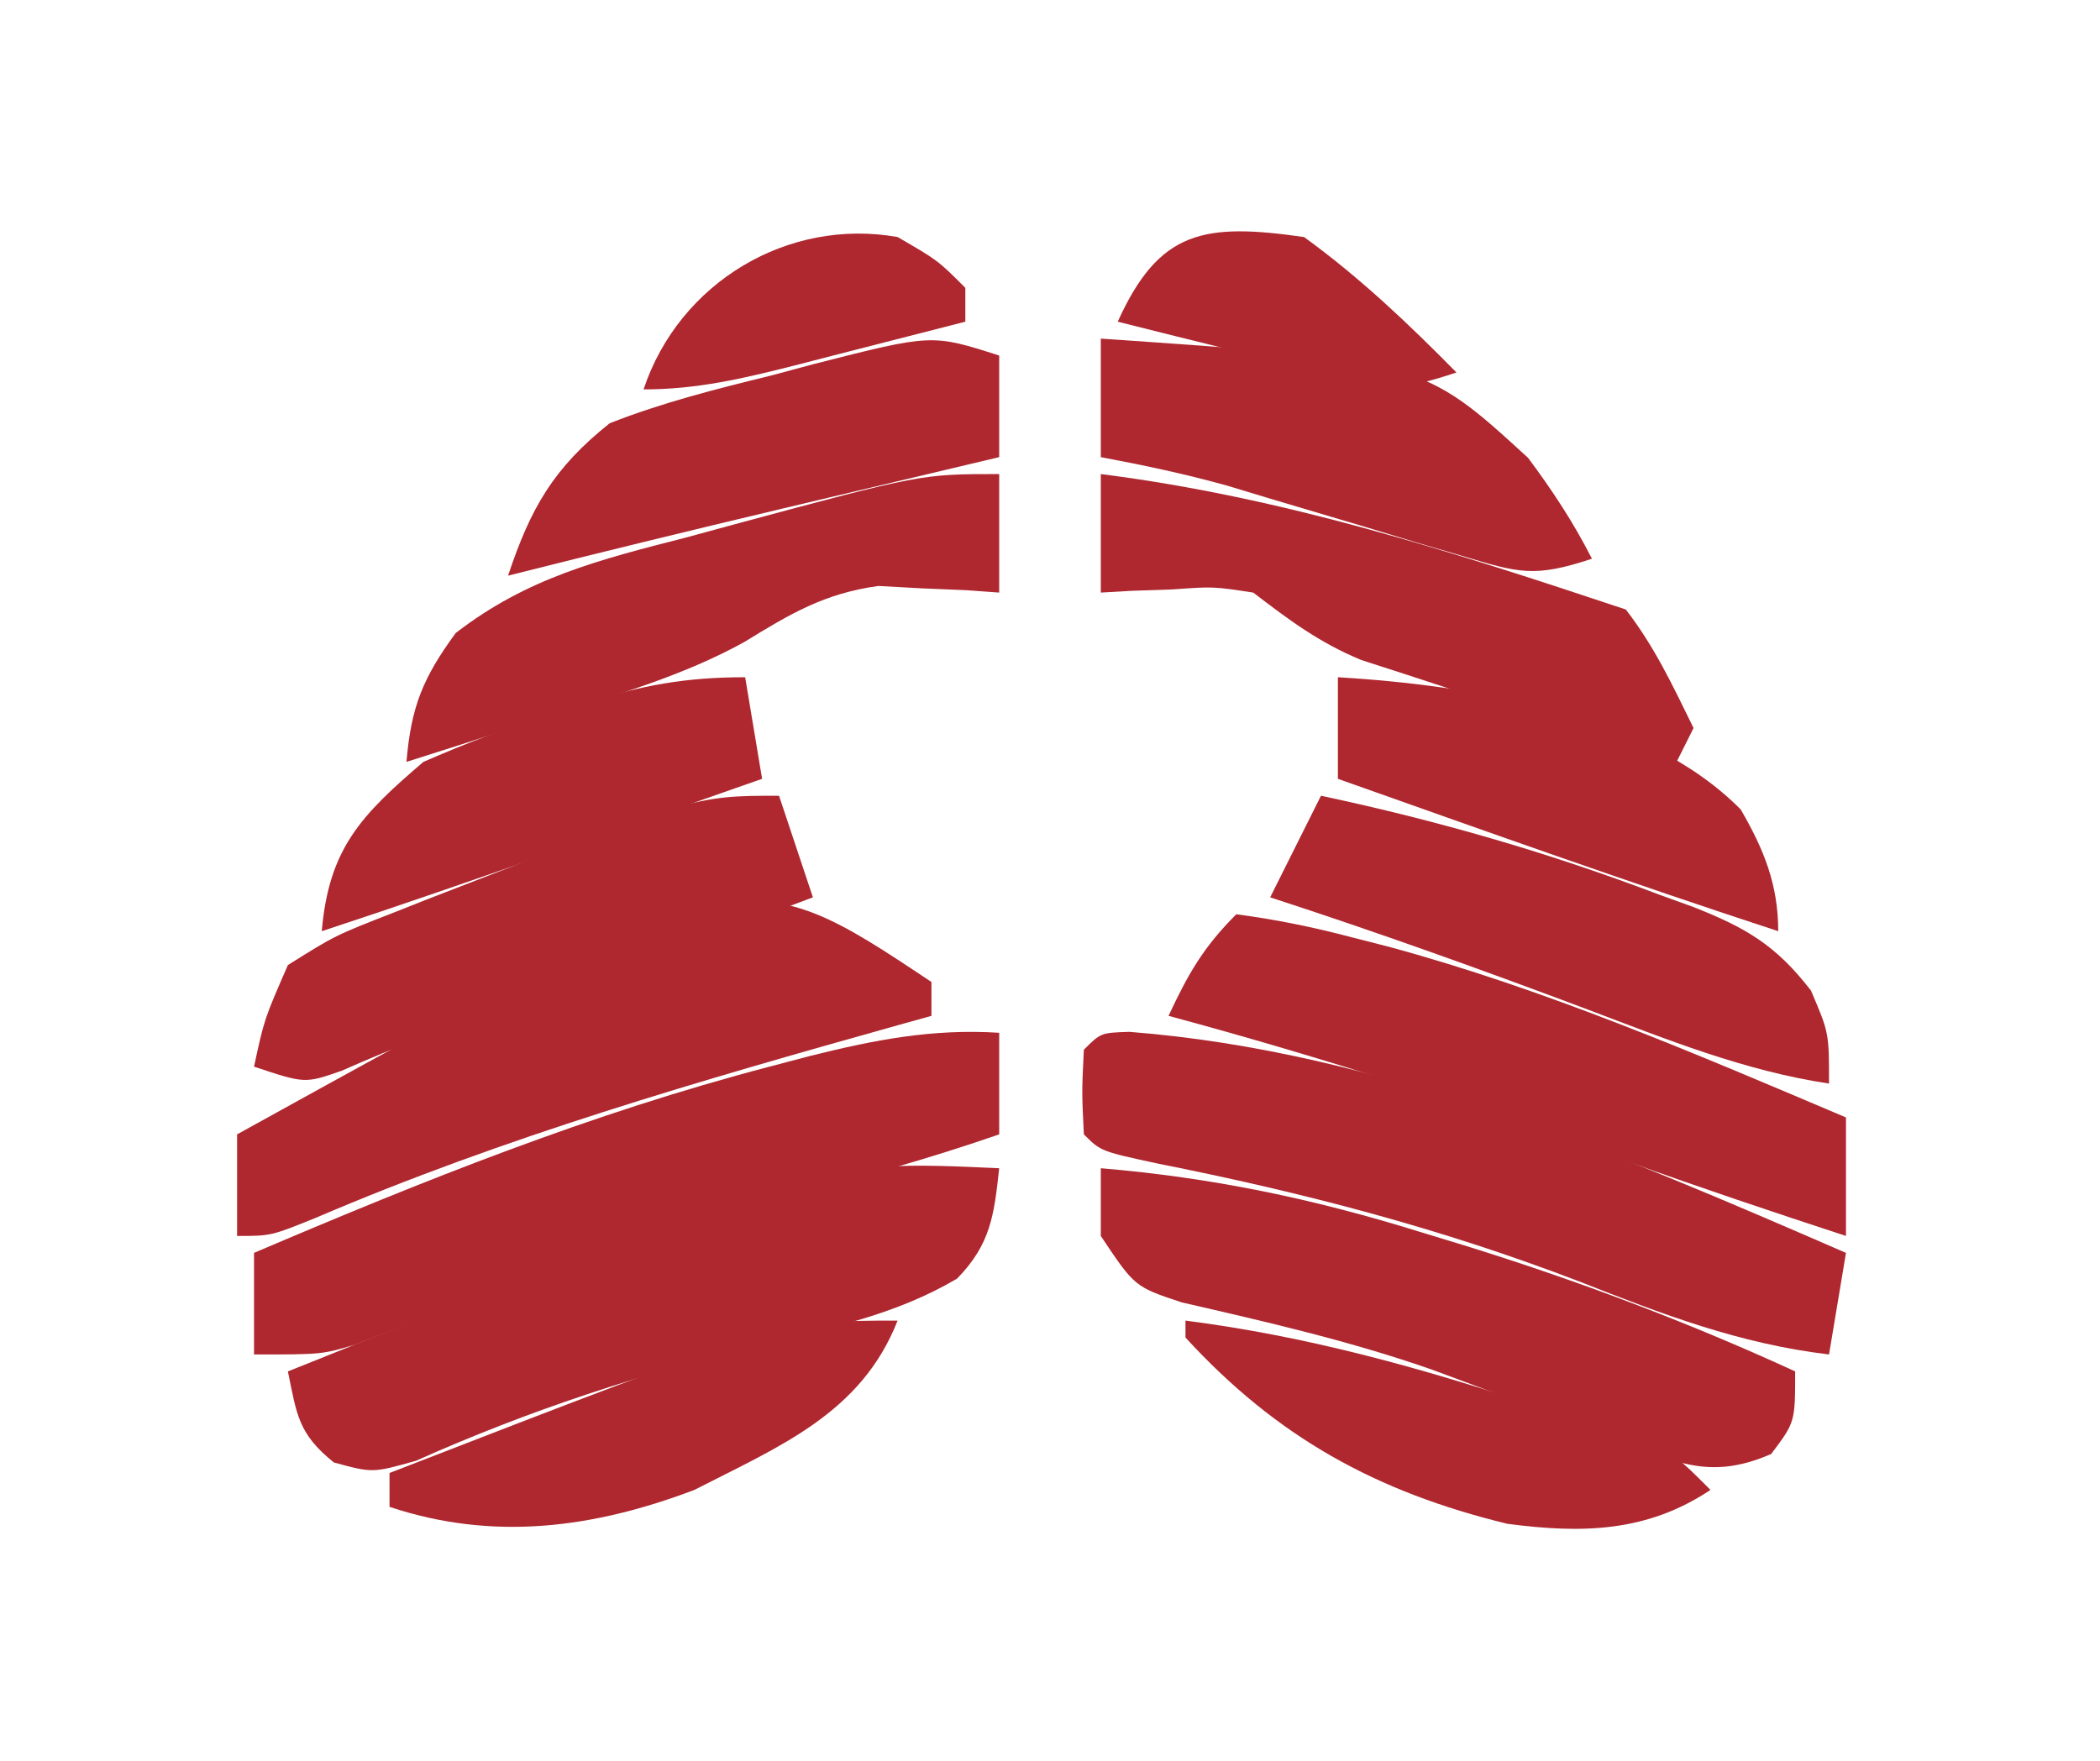 <?xml version="1.0" encoding="UTF-8"?>
<svg version="1.1" xmlns="http://www.w3.org/2000/svg" width="124" height="104">
<path d="M0 0 C14.836 1.153 28.811 7.191 42.312 13.055 C41.983 15.035 41.653 17.015 41.312 19.055 C36.004 18.421 31.491 16.686 26.562 14.742 C18.384 11.602 10.261 9.486 1.68 7.781 C-1.688 7.055 -1.688 7.055 -2.688 6.055 C-2.812 3.555 -2.812 3.555 -2.688 1.055 C-1.688 0.055 -1.688 0.055 0 0 Z " fill="#AF272F" transform="translate(66.688,60.945)"/>
<path d="M0 0 C0 1.98 0 3.96 0 6 C-4.192 7.452 -8.382 8.622 -12.688 9.688 C-19.874 11.518 -26.75 14.016 -33.653 16.714 C-34.421 17.009 -35.189 17.305 -35.98 17.609 C-37 18.011 -37 18.011 -38.04 18.421 C-40 19 -40 19 -44 19 C-44 17.02 -44 15.04 -44 13 C-34.021 8.74 -24.074 4.752 -13.562 2 C-12.777 1.793 -11.992 1.586 -11.182 1.372 C-7.378 0.422 -3.953 -0.252 0 0 Z " fill="#AF272F" transform="translate(59,61)"/>
<path d="M0 0 C-0.299 2.767 -0.506 4.496 -2.488 6.52 C-6.107 8.652 -9.873 9.417 -13.938 10.375 C-21.101 12.132 -27.689 14.261 -34.434 17.277 C-37 18 -37 18 -39.285 17.379 C-41.388 15.688 -41.471 14.577 -42 12 C-10.833 -0.492 -10.833 -0.492 0 0 Z " fill="#AF272F" transform="translate(59,69)"/>
<path d="M0 0 C6.583 0.556 12.512 1.793 18.812 3.75 C19.68 4.014 20.548 4.279 21.442 4.551 C28.151 6.637 34.611 9.065 41 12 C41 15 41 15 39.582 16.879 C35.92 18.469 33.932 17.341 30.296 15.978 C29.005 15.463 29.005 15.463 27.688 14.938 C25.894 14.259 24.098 13.586 22.301 12.918 C20.964 12.42 20.964 12.42 19.6 11.912 C14.75 10.211 9.777 9.072 4.773 7.922 C2 7 2 7 0 4 C0 2.68 0 1.36 0 0 Z " fill="#AF272F" transform="translate(65,69)"/>
<path d="M0 0 C0 0.66 0 1.32 0 2 C-0.648 2.181 -1.297 2.361 -1.965 2.547 C-13.669 5.828 -25.184 9.143 -36.367 13.934 C-39 15 -39 15 -41 15 C-41 13.02 -41 11.04 -41 9 C-11.209 -7.473 -11.209 -7.473 0 0 Z " fill="#AF272F" transform="translate(55,58)"/>
<path d="M0 0 C2.399 0.319 4.547 0.76 6.875 1.375 C7.566 1.551 8.257 1.728 8.969 1.909 C18.274 4.429 27.14 8.243 36 12 C36 14.31 36 16.62 36 19 C31.683 17.587 27.383 16.144 23.109 14.605 C14.15 11.384 5.196 8.477 -4 6 C-2.848 3.532 -1.952 1.952 0 0 Z " fill="#AF272F" transform="translate(73,54)"/>
<path d="M0 0 C0.66 1.98 1.32 3.96 2 6 C-4.272 8.374 -10.578 10.627 -16.908 12.838 C-17.623 13.089 -18.338 13.339 -19.074 13.598 C-20.094 13.954 -20.094 13.954 -21.134 14.317 C-22.724 14.899 -24.283 15.564 -25.832 16.246 C-28 17 -28 17 -31 16 C-30.395 13.195 -30.395 13.195 -29 10 C-26.199 8.242 -26.199 8.242 -22.688 6.875 C-22.071 6.631 -21.455 6.386 -20.819 6.134 C-5.006 0 -5.006 0 0 0 Z " fill="#AF272F" transform="translate(46,47)"/>
<path d="M0 0 C6.874 1.459 13.501 3.375 20.062 5.875 C21.027 6.223 21.027 6.223 22.01 6.579 C25.119 7.807 26.877 8.84 28.934 11.508 C30 14 30 14 30 17 C25.001 16.248 20.452 14.406 15.75 12.625 C9.538 10.287 3.312 8.053 -3 6 C-2.01 4.02 -1.02 2.04 0 0 Z " fill="#AF272F" transform="translate(78,47)"/>
<path d="M0 0 C0 2.31 0 4.62 0 7 C-0.641 6.954 -1.281 6.907 -1.941 6.859 C-2.806 6.823 -3.671 6.787 -4.562 6.75 C-5.409 6.704 -6.256 6.657 -7.129 6.609 C-10.309 7.042 -12.333 8.249 -15.039 9.913 C-18.629 11.903 -22.537 13.018 -26.438 14.25 C-27.264 14.518 -28.091 14.786 -28.943 15.062 C-30.96 15.715 -32.98 16.359 -35 17 C-34.721 13.742 -34.04 12.054 -32.094 9.391 C-27.862 6.121 -23.628 5.062 -18.5 3.75 C-17.563 3.495 -16.626 3.24 -15.66 2.977 C-4.616 0 -4.616 0 0 0 Z " fill="#AF272F" transform="translate(59,28)"/>
<path d="M0 0 C10.799 1.37 20.721 4.574 31 8 C32.711 10.216 33.753 12.462 35 15 C34.67 15.66 34.34 16.32 34 17 C30.579 15.908 27.164 14.799 23.75 13.688 C22.782 13.379 21.814 13.07 20.816 12.752 C19.882 12.446 18.947 12.14 17.984 11.824 C17.126 11.547 16.267 11.269 15.382 10.983 C12.899 9.958 11.122 8.623 9 7 C6.641 6.64 6.641 6.64 4.25 6.812 C3.451 6.84 2.652 6.867 1.828 6.895 C1.225 6.929 0.622 6.964 0 7 C0 4.69 0 2.38 0 0 Z " fill="#AF272F" transform="translate(65,28)"/>
<path d="M0 0 C18.969 1.308 18.969 1.308 25.23 7.043 C26.67 8.976 27.907 10.855 29 13 C25.579 14.14 24.651 13.831 21.289 12.82 C20.374 12.551 19.459 12.281 18.516 12.004 C17.085 11.569 17.085 11.569 15.625 11.125 C13.743 10.563 11.86 10.003 9.977 9.445 C8.725 9.067 8.725 9.067 7.448 8.68 C4.98 7.994 2.517 7.471 0 7 C0 4.69 0 2.38 0 0 Z " fill="#AF272F" transform="translate(65,20)"/>
<path d="M0 0 C0 1.98 0 3.96 0 6 C-0.891 6.211 -0.891 6.211 -1.801 6.427 C-4.534 7.076 -7.267 7.725 -10 8.375 C-10.935 8.597 -11.869 8.818 -12.832 9.047 C-18.23 10.33 -23.62 11.642 -29 13 C-27.664 8.992 -26.316 6.642 -23 4 C-19.9 2.779 -16.732 1.98 -13.5 1.188 C-12.645 0.959 -11.791 0.73 -10.91 0.494 C-3.974 -1.275 -3.974 -1.275 0 0 Z " fill="#AF272F" transform="translate(59,21)"/>
<path d="M0 0 C7.778 0.467 18.158 2.099 23.789 7.816 C25.156 10.172 26 12.253 26 15 C17.282 12.147 8.645 9.067 0 6 C0 4.02 0 2.04 0 0 Z " fill="#AF272F" transform="translate(79,40)"/>
<path d="M0 0 C0.33 1.98 0.66 3.96 1 6 C-2.208 7.126 -5.417 8.25 -8.625 9.375 C-9.529 9.692 -10.432 10.009 -11.363 10.336 C-15.898 11.925 -20.435 13.499 -25 15 C-24.58 10.104 -22.675 8.145 -19 5 C-16.43 3.88 -14.095 2.984 -11.438 2.188 C-10.778 1.972 -10.119 1.756 -9.439 1.533 C-6.101 0.476 -3.539 0 0 0 Z " fill="#AF272F" transform="translate(44,40)"/>
<path d="M0 0 C-2.149 5.486 -6.984 7.428 -12 10 C-17.953 12.258 -23.867 13.044 -30 11 C-30 10.34 -30 9.68 -30 9 C-6.786 0 -6.786 0 0 0 Z " fill="#AF272F" transform="translate(53,78)"/>
<path d="M0 0 C7.108 0.908 13.781 2.754 20.562 5 C21.36 5.261 22.158 5.522 22.98 5.792 C24.106 6.173 24.106 6.173 25.254 6.562 C26.264 6.905 26.264 6.905 27.295 7.254 C29 8 29 8 31 10 C27.221 12.52 23.368 12.576 19 12 C11.274 10.122 5.39 6.885 0 1 C0 0.67 0 0.34 0 0 Z " fill="#AF272F" transform="translate(70,78)"/>
<path d="M0 0 C2.375 1.375 2.375 1.375 4 3 C4 3.66 4 4.32 4 5 C1.397 5.671 -1.207 6.337 -3.812 7 C-4.55 7.191 -5.288 7.382 -6.049 7.578 C-9.105 8.353 -11.834 9 -15 9 C-12.889 2.668 -6.461 -1.149 0 0 Z " fill="#AF272F" transform="translate(53,14)"/>
<path d="M0 0 C3.289 2.386 6.153 5.108 9 8 C5.852 9.049 5.065 8.986 1.988 8.223 C0.852 7.947 0.852 7.947 -0.307 7.666 C-1.092 7.467 -1.878 7.268 -2.688 7.062 C-3.485 6.867 -4.282 6.672 -5.104 6.471 C-7.071 5.988 -9.036 5.495 -11 5 C-8.554 -0.416 -5.899 -0.843 0 0 Z " fill="#AF272F" transform="translate(77,14)"/>
</svg>
